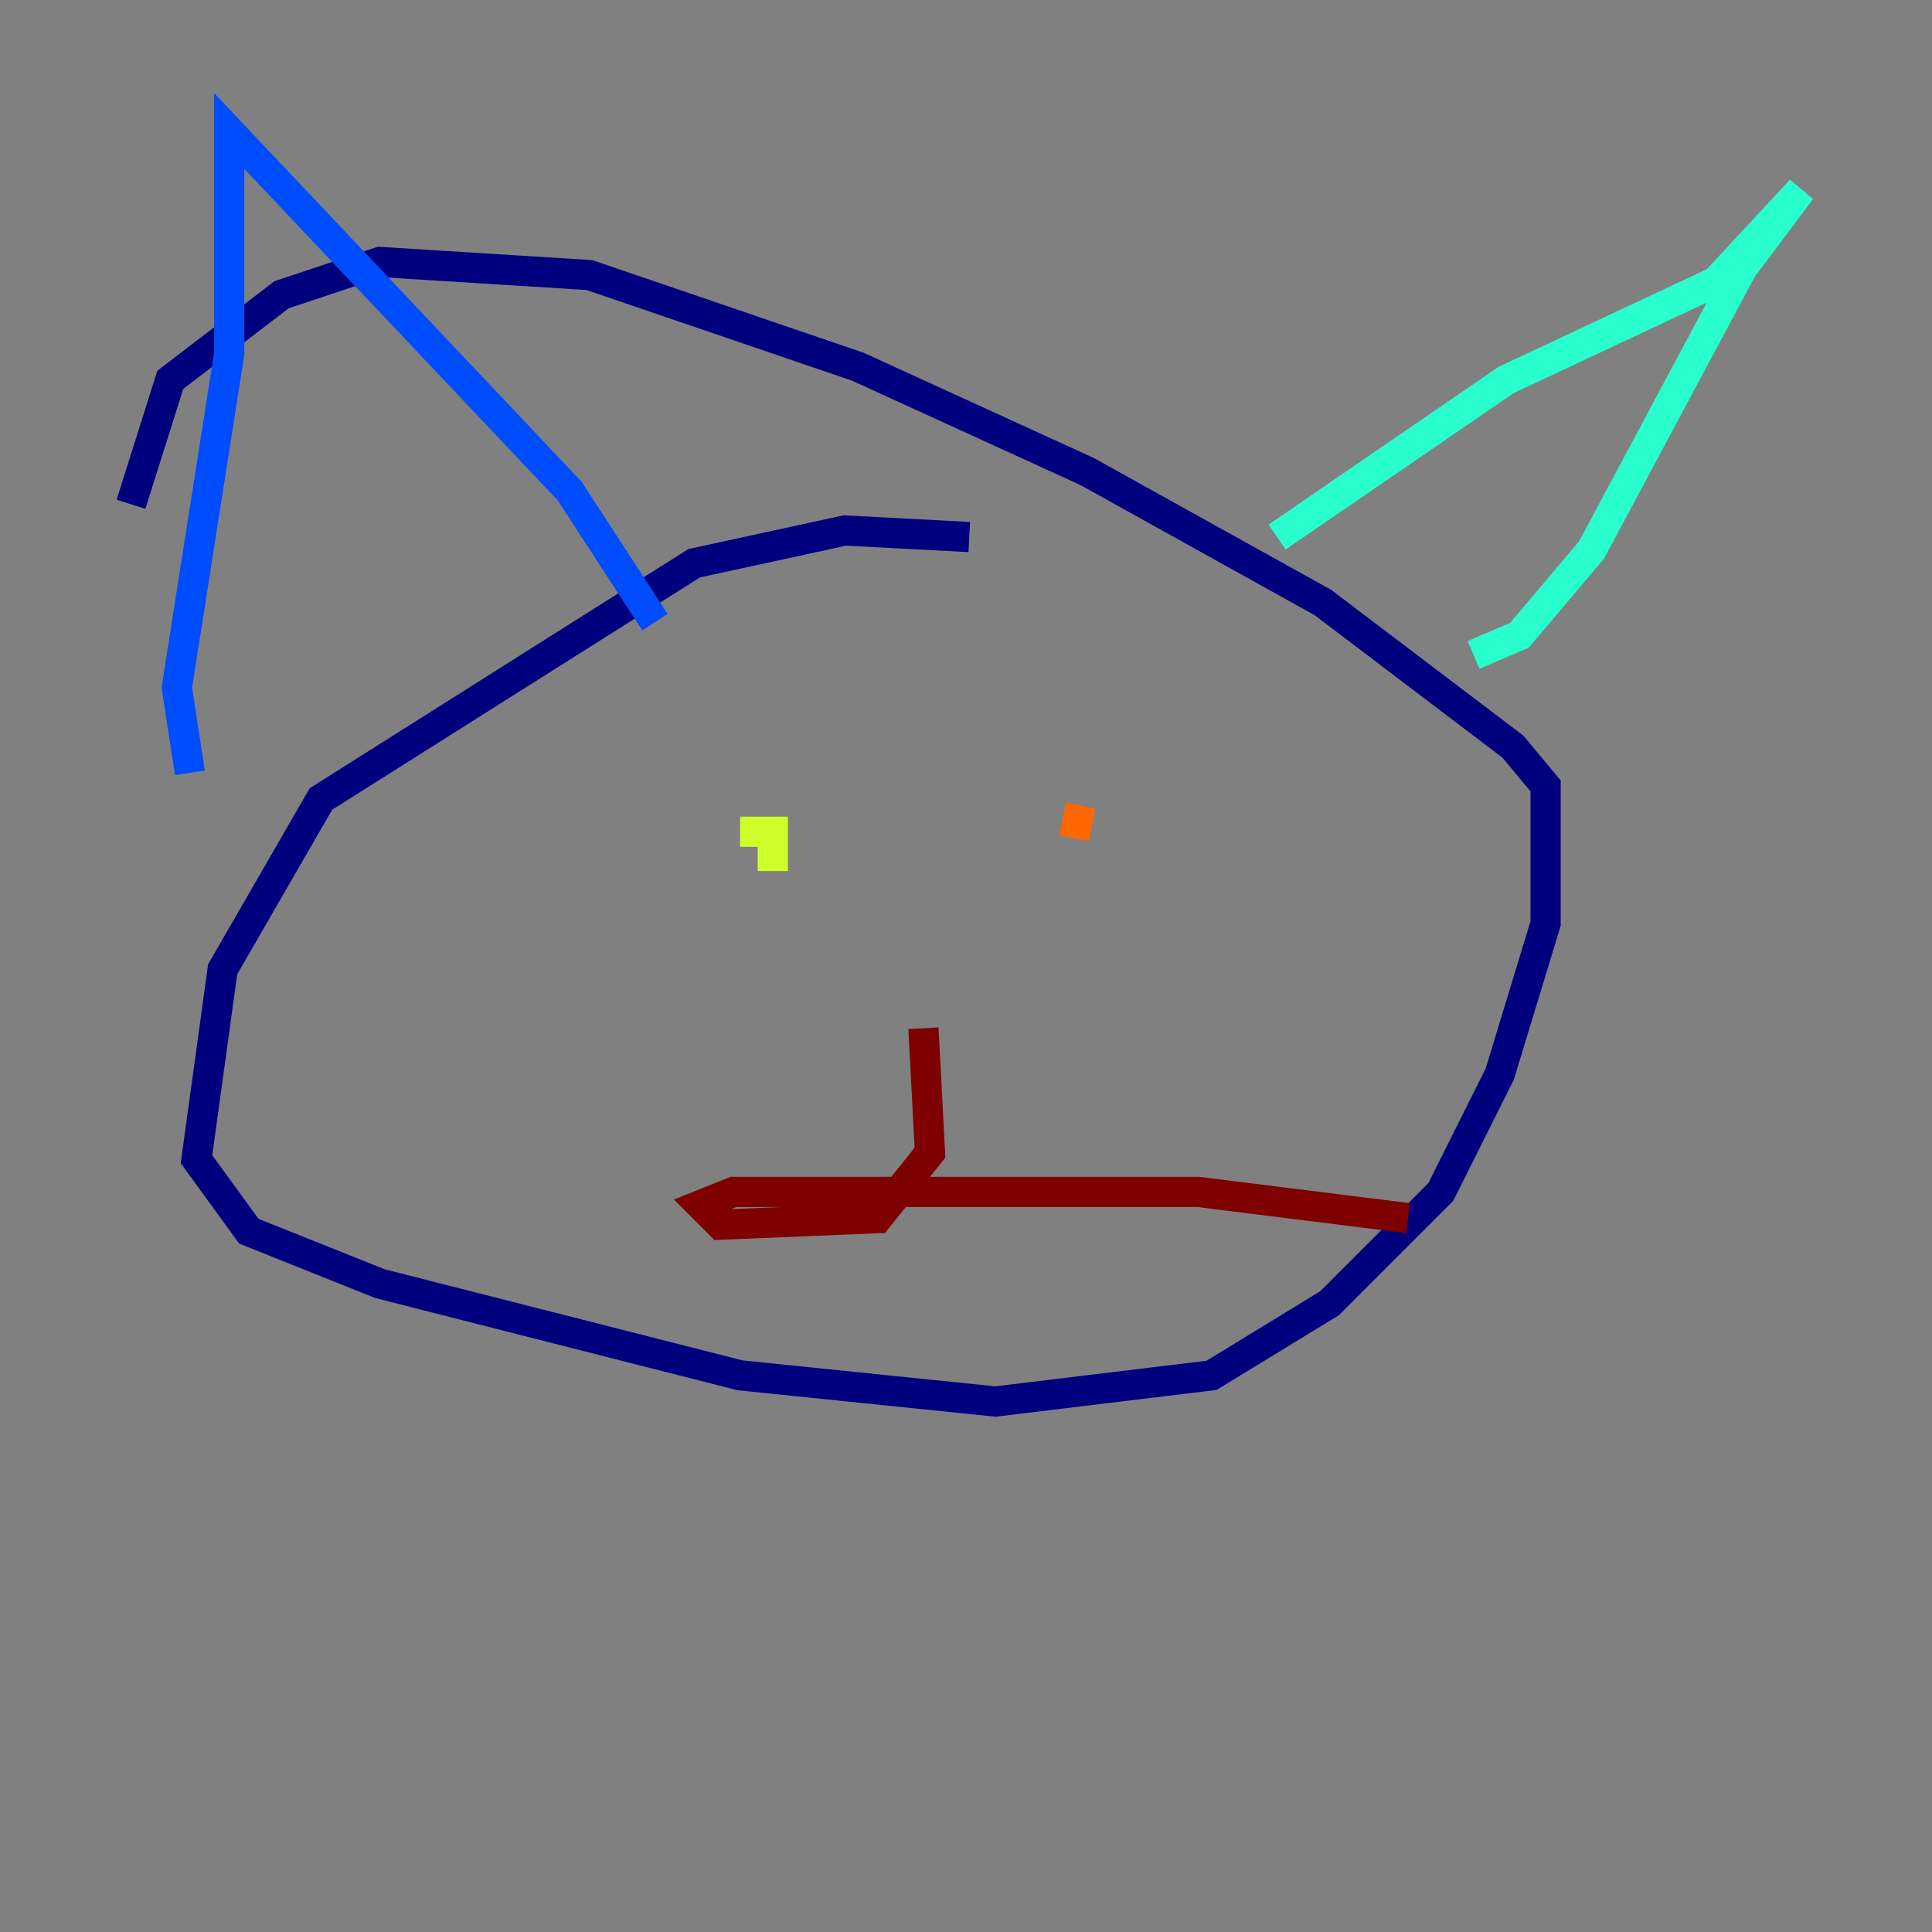 <?xml version="1.0" encoding="utf-8" ?>
<svg baseProfile="tiny" height="128" version="1.2" viewBox="0,0,128,128" width="128" xmlns="http://www.w3.org/2000/svg" xmlns:ev="http://www.w3.org/2001/xml-events" xmlns:xlink="http://www.w3.org/1999/xlink"><rect x="0" y="0" width="128" height="128" fill="#808080" stroke="none"/><defs /><polyline fill="none" points="64.217,35.58 55.973,35.146 45.993,37.315 21.261,52.936 14.752,64.217 13.017,76.8 16.488,81.573 25.166,85.044 49.031,91.119 65.953,92.854 80.271,91.119 88.081,86.346 95.458,78.969 99.363,71.159 102.4,61.18 102.4,52.068 100.231,49.464 87.647,39.919 72.027,31.241 56.841,24.298 39.051,18.224 25.166,17.356 18.658,19.525 11.281,25.166 8.678,33.41" stroke="#00007f" stroke-width="2" /><polyline fill="none" points="12.583,51.2 11.715,45.559 15.186,23.43 15.186,8.678 37.749,32.542 43.39,41.22" stroke="#004cff" stroke-width="2" /><polyline fill="none" points="84.61,35.58 99.797,25.166 113.681,18.658 119.322,12.583 115.417,17.79 105.437,36.447 100.664,42.088 97.627,43.39" stroke="#29ffcd" stroke-width="2" /><polyline fill="none" points="49.031,55.105 51.2,55.105 51.2,57.709" stroke="#cdff29" stroke-width="2" /><polyline fill="none" points="71.159,55.539 71.593,53.37" stroke="#ff6700" stroke-width="2" /><polyline fill="none" points="61.18,68.122 61.614,76.366 58.142,80.705 47.729,81.139 46.427,79.837 48.597,78.969 79.403,78.969 93.288,80.705" stroke="#7f0000" stroke-width="2" /></svg>